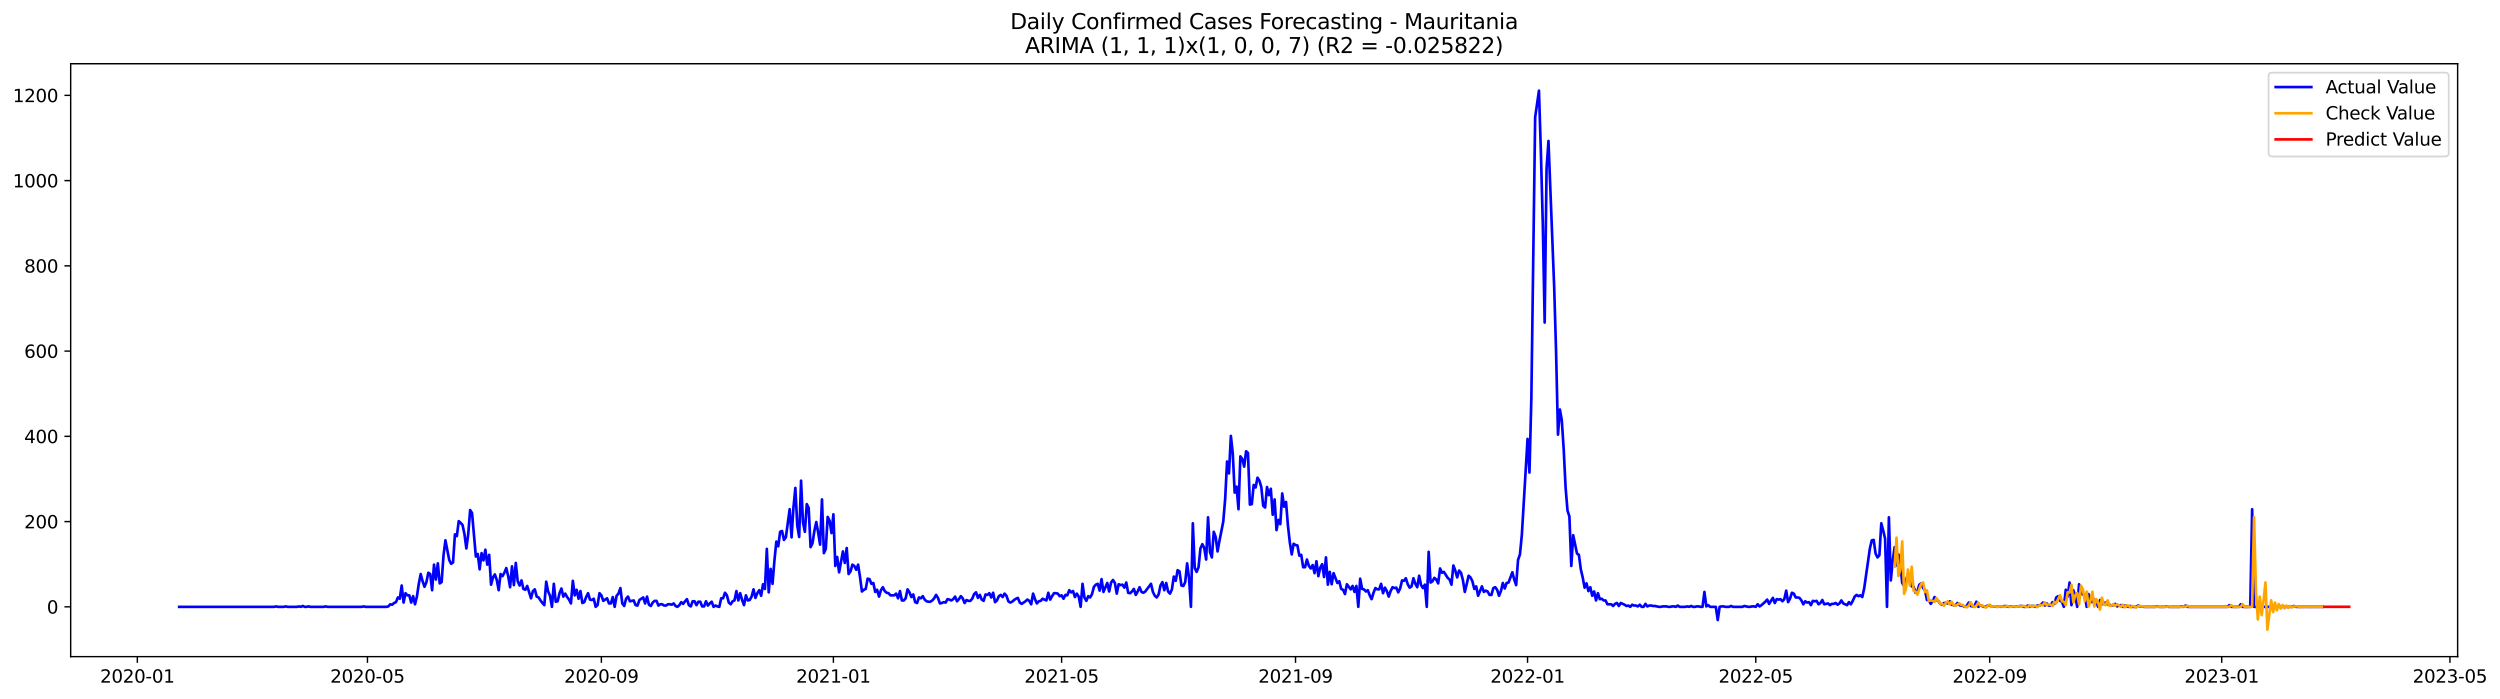 <?xml version="1.0" encoding="utf-8" standalone="no"?>
<!DOCTYPE svg PUBLIC "-//W3C//DTD SVG 1.1//EN"
  "http://www.w3.org/Graphics/SVG/1.1/DTD/svg11.dtd">
<svg xmlns:xlink="http://www.w3.org/1999/xlink" width="1402.62pt" height="392.274pt" viewBox="0 0 1402.62 392.274" xmlns="http://www.w3.org/2000/svg" version="1.1">
 <defs>
  <style type="text/css">*{stroke-linejoin: round; stroke-linecap: butt}</style>
 </defs>
 <g id="figure_1">
  <g id="patch_1">
   <path d="M 0 392.274 
L 1402.62 392.274 
L 1402.62 0 
L 0 0 
z
" style="fill: #ffffff"/>
  </g>
  <g id="axes_1">
   <g id="patch_2">
    <path d="M 39.65 368.396 
L 1378.85 368.396 
L 1378.85 35.755 
L 39.65 35.755 
z
" style="fill: #ffffff"/>
   </g>
   <g id="matplotlib.axis_1">
    <g id="xtick_1">
     <g id="line2d_1">
      <defs>
       <path id="m05b9ae64b5" d="M 0 0 
L 0 3.5 
" style="stroke: #000000; stroke-width: 0.8"/>
      </defs>
      <g>
       <use xlink:href="#m05b9ae64b5" x="77.049" y="368.396" style="stroke: #000000; stroke-width: 0.8"/>
      </g>
     </g>
     <g id="text_1">
      <!-- 2020-01 -->
      <g transform="translate(56.157 382.994)scale(0.1 -0.1)">
       <defs>
        <path id="DejaVuSans-32" d="M 1228 531 
L 3431 531 
L 3431 0 
L 469 0 
L 469 531 
Q 828 903 1448 1529 
Q 2069 2156 2228 2338 
Q 2531 2678 2651 2914 
Q 2772 3150 2772 3378 
Q 2772 3750 2511 3984 
Q 2250 4219 1831 4219 
Q 1534 4219 1204 4116 
Q 875 4013 500 3803 
L 500 4441 
Q 881 4594 1212 4672 
Q 1544 4750 1819 4750 
Q 2544 4750 2975 4387 
Q 3406 4025 3406 3419 
Q 3406 3131 3298 2873 
Q 3191 2616 2906 2266 
Q 2828 2175 2409 1742 
Q 1991 1309 1228 531 
z
" transform="scale(0.016)"/>
        <path id="DejaVuSans-30" d="M 2034 4250 
Q 1547 4250 1301 3770 
Q 1056 3291 1056 2328 
Q 1056 1369 1301 889 
Q 1547 409 2034 409 
Q 2525 409 2770 889 
Q 3016 1369 3016 2328 
Q 3016 3291 2770 3770 
Q 2525 4250 2034 4250 
z
M 2034 4750 
Q 2819 4750 3233 4129 
Q 3647 3509 3647 2328 
Q 3647 1150 3233 529 
Q 2819 -91 2034 -91 
Q 1250 -91 836 529 
Q 422 1150 422 2328 
Q 422 3509 836 4129 
Q 1250 4750 2034 4750 
z
" transform="scale(0.016)"/>
        <path id="DejaVuSans-2d" d="M 313 2009 
L 1997 2009 
L 1997 1497 
L 313 1497 
L 313 2009 
z
" transform="scale(0.016)"/>
        <path id="DejaVuSans-31" d="M 794 531 
L 1825 531 
L 1825 4091 
L 703 3866 
L 703 4441 
L 1819 4666 
L 2450 4666 
L 2450 531 
L 3481 531 
L 3481 0 
L 794 0 
L 794 531 
z
" transform="scale(0.016)"/>
       </defs>
       <use xlink:href="#DejaVuSans-32"/>
       <use xlink:href="#DejaVuSans-30" x="63.623"/>
       <use xlink:href="#DejaVuSans-32" x="127.246"/>
       <use xlink:href="#DejaVuSans-30" x="190.869"/>
       <use xlink:href="#DejaVuSans-2d" x="254.492"/>
       <use xlink:href="#DejaVuSans-30" x="290.576"/>
       <use xlink:href="#DejaVuSans-31" x="354.199"/>
      </g>
     </g>
    </g>
    <g id="xtick_2">
     <g id="line2d_2">
      <g>
       <use xlink:href="#m05b9ae64b5" x="206.156" y="368.396" style="stroke: #000000; stroke-width: 0.8"/>
      </g>
     </g>
     <g id="text_2">
      <!-- 2020-05 -->
      <g transform="translate(185.265 382.994)scale(0.1 -0.1)">
       <defs>
        <path id="DejaVuSans-35" d="M 691 4666 
L 3169 4666 
L 3169 4134 
L 1269 4134 
L 1269 2991 
Q 1406 3038 1543 3061 
Q 1681 3084 1819 3084 
Q 2600 3084 3056 2656 
Q 3513 2228 3513 1497 
Q 3513 744 3044 326 
Q 2575 -91 1722 -91 
Q 1428 -91 1123 -41 
Q 819 9 494 109 
L 494 744 
Q 775 591 1075 516 
Q 1375 441 1709 441 
Q 2250 441 2565 725 
Q 2881 1009 2881 1497 
Q 2881 1984 2565 2268 
Q 2250 2553 1709 2553 
Q 1456 2553 1204 2497 
Q 953 2441 691 2322 
L 691 4666 
z
" transform="scale(0.016)"/>
       </defs>
       <use xlink:href="#DejaVuSans-32"/>
       <use xlink:href="#DejaVuSans-30" x="63.623"/>
       <use xlink:href="#DejaVuSans-32" x="127.246"/>
       <use xlink:href="#DejaVuSans-30" x="190.869"/>
       <use xlink:href="#DejaVuSans-2d" x="254.492"/>
       <use xlink:href="#DejaVuSans-30" x="290.576"/>
       <use xlink:href="#DejaVuSans-35" x="354.199"/>
      </g>
     </g>
    </g>
    <g id="xtick_3">
     <g id="line2d_3">
      <g>
       <use xlink:href="#m05b9ae64b5" x="337.398" y="368.396" style="stroke: #000000; stroke-width: 0.8"/>
      </g>
     </g>
     <g id="text_3">
      <!-- 2020-09 -->
      <g transform="translate(316.507 382.994)scale(0.1 -0.1)">
       <defs>
        <path id="DejaVuSans-39" d="M 703 97 
L 703 672 
Q 941 559 1184 500 
Q 1428 441 1663 441 
Q 2288 441 2617 861 
Q 2947 1281 2994 2138 
Q 2813 1869 2534 1725 
Q 2256 1581 1919 1581 
Q 1219 1581 811 2004 
Q 403 2428 403 3163 
Q 403 3881 828 4315 
Q 1253 4750 1959 4750 
Q 2769 4750 3195 4129 
Q 3622 3509 3622 2328 
Q 3622 1225 3098 567 
Q 2575 -91 1691 -91 
Q 1453 -91 1209 -44 
Q 966 3 703 97 
z
M 1959 2075 
Q 2384 2075 2632 2365 
Q 2881 2656 2881 3163 
Q 2881 3666 2632 3958 
Q 2384 4250 1959 4250 
Q 1534 4250 1286 3958 
Q 1038 3666 1038 3163 
Q 1038 2656 1286 2365 
Q 1534 2075 1959 2075 
z
" transform="scale(0.016)"/>
       </defs>
       <use xlink:href="#DejaVuSans-32"/>
       <use xlink:href="#DejaVuSans-30" x="63.623"/>
       <use xlink:href="#DejaVuSans-32" x="127.246"/>
       <use xlink:href="#DejaVuSans-30" x="190.869"/>
       <use xlink:href="#DejaVuSans-2d" x="254.492"/>
       <use xlink:href="#DejaVuSans-30" x="290.576"/>
       <use xlink:href="#DejaVuSans-39" x="354.199"/>
      </g>
     </g>
    </g>
    <g id="xtick_4">
     <g id="line2d_4">
      <g>
       <use xlink:href="#m05b9ae64b5" x="467.573" y="368.396" style="stroke: #000000; stroke-width: 0.8"/>
      </g>
     </g>
     <g id="text_4">
      <!-- 2021-01 -->
      <g transform="translate(446.682 382.994)scale(0.1 -0.1)">
       <use xlink:href="#DejaVuSans-32"/>
       <use xlink:href="#DejaVuSans-30" x="63.623"/>
       <use xlink:href="#DejaVuSans-32" x="127.246"/>
       <use xlink:href="#DejaVuSans-31" x="190.869"/>
       <use xlink:href="#DejaVuSans-2d" x="254.492"/>
       <use xlink:href="#DejaVuSans-30" x="290.576"/>
       <use xlink:href="#DejaVuSans-31" x="354.199"/>
      </g>
     </g>
    </g>
    <g id="xtick_5">
     <g id="line2d_5">
      <g>
       <use xlink:href="#m05b9ae64b5" x="595.614" y="368.396" style="stroke: #000000; stroke-width: 0.8"/>
      </g>
     </g>
     <g id="text_5">
      <!-- 2021-05 -->
      <g transform="translate(574.722 382.994)scale(0.1 -0.1)">
       <use xlink:href="#DejaVuSans-32"/>
       <use xlink:href="#DejaVuSans-30" x="63.623"/>
       <use xlink:href="#DejaVuSans-32" x="127.246"/>
       <use xlink:href="#DejaVuSans-31" x="190.869"/>
       <use xlink:href="#DejaVuSans-2d" x="254.492"/>
       <use xlink:href="#DejaVuSans-30" x="290.576"/>
       <use xlink:href="#DejaVuSans-35" x="354.199"/>
      </g>
     </g>
    </g>
    <g id="xtick_6">
     <g id="line2d_6">
      <g>
       <use xlink:href="#m05b9ae64b5" x="726.856" y="368.396" style="stroke: #000000; stroke-width: 0.8"/>
      </g>
     </g>
     <g id="text_6">
      <!-- 2021-09 -->
      <g transform="translate(705.964 382.994)scale(0.1 -0.1)">
       <use xlink:href="#DejaVuSans-32"/>
       <use xlink:href="#DejaVuSans-30" x="63.623"/>
       <use xlink:href="#DejaVuSans-32" x="127.246"/>
       <use xlink:href="#DejaVuSans-31" x="190.869"/>
       <use xlink:href="#DejaVuSans-2d" x="254.492"/>
       <use xlink:href="#DejaVuSans-30" x="290.576"/>
       <use xlink:href="#DejaVuSans-39" x="354.199"/>
      </g>
     </g>
    </g>
    <g id="xtick_7">
     <g id="line2d_7">
      <g>
       <use xlink:href="#m05b9ae64b5" x="857.03" y="368.396" style="stroke: #000000; stroke-width: 0.8"/>
      </g>
     </g>
     <g id="text_7">
      <!-- 2022-01 -->
      <g transform="translate(836.139 382.994)scale(0.1 -0.1)">
       <use xlink:href="#DejaVuSans-32"/>
       <use xlink:href="#DejaVuSans-30" x="63.623"/>
       <use xlink:href="#DejaVuSans-32" x="127.246"/>
       <use xlink:href="#DejaVuSans-32" x="190.869"/>
       <use xlink:href="#DejaVuSans-2d" x="254.492"/>
       <use xlink:href="#DejaVuSans-30" x="290.576"/>
       <use xlink:href="#DejaVuSans-31" x="354.199"/>
      </g>
     </g>
    </g>
    <g id="xtick_8">
     <g id="line2d_8">
      <g>
       <use xlink:href="#m05b9ae64b5" x="985.071" y="368.396" style="stroke: #000000; stroke-width: 0.8"/>
      </g>
     </g>
     <g id="text_8">
      <!-- 2022-05 -->
      <g transform="translate(964.18 382.994)scale(0.1 -0.1)">
       <use xlink:href="#DejaVuSans-32"/>
       <use xlink:href="#DejaVuSans-30" x="63.623"/>
       <use xlink:href="#DejaVuSans-32" x="127.246"/>
       <use xlink:href="#DejaVuSans-32" x="190.869"/>
       <use xlink:href="#DejaVuSans-2d" x="254.492"/>
       <use xlink:href="#DejaVuSans-30" x="290.576"/>
       <use xlink:href="#DejaVuSans-35" x="354.199"/>
      </g>
     </g>
    </g>
    <g id="xtick_9">
     <g id="line2d_9">
      <g>
       <use xlink:href="#m05b9ae64b5" x="1116.313" y="368.396" style="stroke: #000000; stroke-width: 0.8"/>
      </g>
     </g>
     <g id="text_9">
      <!-- 2022-09 -->
      <g transform="translate(1095.422 382.994)scale(0.1 -0.1)">
       <use xlink:href="#DejaVuSans-32"/>
       <use xlink:href="#DejaVuSans-30" x="63.623"/>
       <use xlink:href="#DejaVuSans-32" x="127.246"/>
       <use xlink:href="#DejaVuSans-32" x="190.869"/>
       <use xlink:href="#DejaVuSans-2d" x="254.492"/>
       <use xlink:href="#DejaVuSans-30" x="290.576"/>
       <use xlink:href="#DejaVuSans-39" x="354.199"/>
      </g>
     </g>
    </g>
    <g id="xtick_10">
     <g id="line2d_10">
      <g>
       <use xlink:href="#m05b9ae64b5" x="1246.488" y="368.396" style="stroke: #000000; stroke-width: 0.8"/>
      </g>
     </g>
     <g id="text_10">
      <!-- 2023-01 -->
      <g transform="translate(1225.596 382.994)scale(0.1 -0.1)">
       <defs>
        <path id="DejaVuSans-33" d="M 2597 2516 
Q 3050 2419 3304 2112 
Q 3559 1806 3559 1356 
Q 3559 666 3084 287 
Q 2609 -91 1734 -91 
Q 1441 -91 1130 -33 
Q 819 25 488 141 
L 488 750 
Q 750 597 1062 519 
Q 1375 441 1716 441 
Q 2309 441 2620 675 
Q 2931 909 2931 1356 
Q 2931 1769 2642 2001 
Q 2353 2234 1838 2234 
L 1294 2234 
L 1294 2753 
L 1863 2753 
Q 2328 2753 2575 2939 
Q 2822 3125 2822 3475 
Q 2822 3834 2567 4026 
Q 2313 4219 1838 4219 
Q 1578 4219 1281 4162 
Q 984 4106 628 3988 
L 628 4550 
Q 988 4650 1302 4700 
Q 1616 4750 1894 4750 
Q 2613 4750 3031 4423 
Q 3450 4097 3450 3541 
Q 3450 3153 3228 2886 
Q 3006 2619 2597 2516 
z
" transform="scale(0.016)"/>
       </defs>
       <use xlink:href="#DejaVuSans-32"/>
       <use xlink:href="#DejaVuSans-30" x="63.623"/>
       <use xlink:href="#DejaVuSans-32" x="127.246"/>
       <use xlink:href="#DejaVuSans-33" x="190.869"/>
       <use xlink:href="#DejaVuSans-2d" x="254.492"/>
       <use xlink:href="#DejaVuSans-30" x="290.576"/>
       <use xlink:href="#DejaVuSans-31" x="354.199"/>
      </g>
     </g>
    </g>
    <g id="xtick_11">
     <g id="line2d_11">
      <g>
       <use xlink:href="#m05b9ae64b5" x="1374.529" y="368.396" style="stroke: #000000; stroke-width: 0.8"/>
      </g>
     </g>
     <g id="text_11">
      <!-- 2023-05 -->
      <g transform="translate(1353.637 382.994)scale(0.1 -0.1)">
       <use xlink:href="#DejaVuSans-32"/>
       <use xlink:href="#DejaVuSans-30" x="63.623"/>
       <use xlink:href="#DejaVuSans-32" x="127.246"/>
       <use xlink:href="#DejaVuSans-33" x="190.869"/>
       <use xlink:href="#DejaVuSans-2d" x="254.492"/>
       <use xlink:href="#DejaVuSans-30" x="290.576"/>
       <use xlink:href="#DejaVuSans-35" x="354.199"/>
      </g>
     </g>
    </g>
   </g>
   <g id="matplotlib.axis_2">
    <g id="ytick_1">
     <g id="line2d_12">
      <defs>
       <path id="mdc28007c22" d="M 0 0 
L -3.5 0 
" style="stroke: #000000; stroke-width: 0.8"/>
      </defs>
      <g>
       <use xlink:href="#mdc28007c22" x="39.65" y="340.463" style="stroke: #000000; stroke-width: 0.8"/>
      </g>
     </g>
     <g id="text_12">
      <!-- 0 -->
      <g transform="translate(26.288 344.263)scale(0.1 -0.1)">
       <use xlink:href="#DejaVuSans-30"/>
      </g>
     </g>
    </g>
    <g id="ytick_2">
     <g id="line2d_13">
      <g>
       <use xlink:href="#mdc28007c22" x="39.65" y="292.637" style="stroke: #000000; stroke-width: 0.8"/>
      </g>
     </g>
     <g id="text_13">
      <!-- 200 -->
      <g transform="translate(13.562 296.436)scale(0.1 -0.1)">
       <use xlink:href="#DejaVuSans-32"/>
       <use xlink:href="#DejaVuSans-30" x="63.623"/>
       <use xlink:href="#DejaVuSans-30" x="127.246"/>
      </g>
     </g>
    </g>
    <g id="ytick_3">
     <g id="line2d_14">
      <g>
       <use xlink:href="#mdc28007c22" x="39.65" y="244.811" style="stroke: #000000; stroke-width: 0.8"/>
      </g>
     </g>
     <g id="text_14">
      <!-- 400 -->
      <g transform="translate(13.562 248.61)scale(0.1 -0.1)">
       <defs>
        <path id="DejaVuSans-34" d="M 2419 4116 
L 825 1625 
L 2419 1625 
L 2419 4116 
z
M 2253 4666 
L 3047 4666 
L 3047 1625 
L 3713 1625 
L 3713 1100 
L 3047 1100 
L 3047 0 
L 2419 0 
L 2419 1100 
L 313 1100 
L 313 1709 
L 2253 4666 
z
" transform="scale(0.016)"/>
       </defs>
       <use xlink:href="#DejaVuSans-34"/>
       <use xlink:href="#DejaVuSans-30" x="63.623"/>
       <use xlink:href="#DejaVuSans-30" x="127.246"/>
      </g>
     </g>
    </g>
    <g id="ytick_4">
     <g id="line2d_15">
      <g>
       <use xlink:href="#mdc28007c22" x="39.65" y="196.985" style="stroke: #000000; stroke-width: 0.8"/>
      </g>
     </g>
     <g id="text_15">
      <!-- 600 -->
      <g transform="translate(13.562 200.784)scale(0.1 -0.1)">
       <defs>
        <path id="DejaVuSans-36" d="M 2113 2584 
Q 1688 2584 1439 2293 
Q 1191 2003 1191 1497 
Q 1191 994 1439 701 
Q 1688 409 2113 409 
Q 2538 409 2786 701 
Q 3034 994 3034 1497 
Q 3034 2003 2786 2293 
Q 2538 2584 2113 2584 
z
M 3366 4563 
L 3366 3988 
Q 3128 4100 2886 4159 
Q 2644 4219 2406 4219 
Q 1781 4219 1451 3797 
Q 1122 3375 1075 2522 
Q 1259 2794 1537 2939 
Q 1816 3084 2150 3084 
Q 2853 3084 3261 2657 
Q 3669 2231 3669 1497 
Q 3669 778 3244 343 
Q 2819 -91 2113 -91 
Q 1303 -91 875 529 
Q 447 1150 447 2328 
Q 447 3434 972 4092 
Q 1497 4750 2381 4750 
Q 2619 4750 2861 4703 
Q 3103 4656 3366 4563 
z
" transform="scale(0.016)"/>
       </defs>
       <use xlink:href="#DejaVuSans-36"/>
       <use xlink:href="#DejaVuSans-30" x="63.623"/>
       <use xlink:href="#DejaVuSans-30" x="127.246"/>
      </g>
     </g>
    </g>
    <g id="ytick_5">
     <g id="line2d_16">
      <g>
       <use xlink:href="#mdc28007c22" x="39.65" y="149.158" style="stroke: #000000; stroke-width: 0.8"/>
      </g>
     </g>
     <g id="text_16">
      <!-- 800 -->
      <g transform="translate(13.562 152.958)scale(0.1 -0.1)">
       <defs>
        <path id="DejaVuSans-38" d="M 2034 2216 
Q 1584 2216 1326 1975 
Q 1069 1734 1069 1313 
Q 1069 891 1326 650 
Q 1584 409 2034 409 
Q 2484 409 2743 651 
Q 3003 894 3003 1313 
Q 3003 1734 2745 1975 
Q 2488 2216 2034 2216 
z
M 1403 2484 
Q 997 2584 770 2862 
Q 544 3141 544 3541 
Q 544 4100 942 4425 
Q 1341 4750 2034 4750 
Q 2731 4750 3128 4425 
Q 3525 4100 3525 3541 
Q 3525 3141 3298 2862 
Q 3072 2584 2669 2484 
Q 3125 2378 3379 2068 
Q 3634 1759 3634 1313 
Q 3634 634 3220 271 
Q 2806 -91 2034 -91 
Q 1263 -91 848 271 
Q 434 634 434 1313 
Q 434 1759 690 2068 
Q 947 2378 1403 2484 
z
M 1172 3481 
Q 1172 3119 1398 2916 
Q 1625 2713 2034 2713 
Q 2441 2713 2670 2916 
Q 2900 3119 2900 3481 
Q 2900 3844 2670 4047 
Q 2441 4250 2034 4250 
Q 1625 4250 1398 4047 
Q 1172 3844 1172 3481 
z
" transform="scale(0.016)"/>
       </defs>
       <use xlink:href="#DejaVuSans-38"/>
       <use xlink:href="#DejaVuSans-30" x="63.623"/>
       <use xlink:href="#DejaVuSans-30" x="127.246"/>
      </g>
     </g>
    </g>
    <g id="ytick_6">
     <g id="line2d_17">
      <g>
       <use xlink:href="#mdc28007c22" x="39.65" y="101.332" style="stroke: #000000; stroke-width: 0.8"/>
      </g>
     </g>
     <g id="text_17">
      <!-- 1000 -->
      <g transform="translate(7.2 105.131)scale(0.1 -0.1)">
       <use xlink:href="#DejaVuSans-31"/>
       <use xlink:href="#DejaVuSans-30" x="63.623"/>
       <use xlink:href="#DejaVuSans-30" x="127.246"/>
       <use xlink:href="#DejaVuSans-30" x="190.869"/>
      </g>
     </g>
    </g>
    <g id="ytick_7">
     <g id="line2d_18">
      <g>
       <use xlink:href="#mdc28007c22" x="39.65" y="53.506" style="stroke: #000000; stroke-width: 0.8"/>
      </g>
     </g>
     <g id="text_18">
      <!-- 1200 -->
      <g transform="translate(7.2 57.305)scale(0.1 -0.1)">
       <use xlink:href="#DejaVuSans-31"/>
       <use xlink:href="#DejaVuSans-32" x="63.623"/>
       <use xlink:href="#DejaVuSans-30" x="127.246"/>
       <use xlink:href="#DejaVuSans-30" x="190.869"/>
      </g>
     </g>
    </g>
   </g>
   <g id="line2d_19">
    <path d="M 100.523 340.463 
L 153.873 340.463 
L 154.94 340.224 
L 156.007 340.463 
L 159.208 340.463 
L 160.275 340.224 
L 161.342 340.463 
L 166.677 340.463 
L 167.744 340.224 
L 168.811 340.463 
L 169.878 339.985 
L 170.945 340.463 
L 172.012 340.463 
L 173.079 340.224 
L 174.146 340.463 
L 181.615 340.463 
L 182.682 340.224 
L 183.749 340.463 
L 202.955 340.463 
L 204.022 340.224 
L 205.089 340.463 
L 216.826 340.463 
L 217.893 340.224 
L 218.96 339.029 
L 220.027 339.268 
L 221.094 338.311 
L 222.161 337.833 
L 223.228 335.202 
L 224.295 335.92 
L 225.363 328.507 
L 226.43 338.072 
L 227.497 332.811 
L 228.564 334.007 
L 229.631 334.007 
L 230.698 338.072 
L 231.765 334.485 
L 232.832 339.029 
L 233.899 334.724 
L 234.966 327.55 
L 236.033 322.05 
L 237.1 326.115 
L 238.167 329.224 
L 239.234 326.594 
L 240.301 321.333 
L 241.368 322.05 
L 242.435 331.137 
L 243.502 316.789 
L 244.569 325.159 
L 245.636 316.072 
L 246.703 327.311 
L 247.77 326.594 
L 248.837 311.528 
L 249.904 303.159 
L 252.038 314.159 
L 253.105 316.311 
L 254.172 315.594 
L 255.239 299.811 
L 256.306 300.768 
L 257.373 292.398 
L 258.44 293.354 
L 259.507 294.55 
L 260.574 299.572 
L 261.641 307.702 
L 262.708 299.572 
L 263.775 286.181 
L 264.842 287.854 
L 266.976 312.246 
L 268.043 310.811 
L 269.11 319.42 
L 270.177 310.333 
L 271.244 314.398 
L 272.311 308.42 
L 273.378 316.789 
L 274.445 311.289 
L 275.512 328.028 
L 276.579 323.963 
L 277.646 322.289 
L 278.713 325.398 
L 279.78 331.137 
L 280.847 322.05 
L 281.914 323.246 
L 282.981 321.333 
L 284.048 318.702 
L 285.115 323.246 
L 286.182 329.463 
L 287.249 317.746 
L 288.316 328.268 
L 289.383 315.833 
L 290.45 326.115 
L 291.517 328.507 
L 292.584 325.637 
L 293.651 330.42 
L 294.718 330.898 
L 295.785 328.746 
L 297.919 335.681 
L 298.986 331.615 
L 300.053 330.659 
L 301.12 334.724 
L 302.187 335.202 
L 303.254 336.876 
L 304.321 338.311 
L 305.388 339.507 
L 306.455 326.355 
L 307.522 331.855 
L 308.589 334.246 
L 309.656 340.463 
L 310.723 327.55 
L 311.79 337.594 
L 312.857 337.355 
L 313.924 332.811 
L 314.991 330.181 
L 316.058 334.724 
L 317.125 333.05 
L 318.192 334.963 
L 319.259 336.398 
L 320.326 338.55 
L 321.393 325.876 
L 322.46 334.007 
L 323.527 330.898 
L 324.594 335.92 
L 325.661 331.615 
L 326.728 338.311 
L 327.795 337.833 
L 328.862 334.963 
L 329.929 332.811 
L 330.996 336.398 
L 332.063 336.637 
L 333.13 335.92 
L 334.197 340.463 
L 335.264 339.507 
L 336.331 332.811 
L 337.398 334.007 
L 338.465 337.115 
L 340.599 335.681 
L 341.666 338.55 
L 342.733 338.55 
L 343.8 334.963 
L 344.867 340.463 
L 345.934 334.246 
L 347.001 333.05 
L 348.068 329.942 
L 349.135 338.55 
L 350.202 339.985 
L 351.269 335.92 
L 352.336 334.724 
L 353.403 337.355 
L 355.537 336.876 
L 356.604 339.507 
L 357.671 339.746 
L 358.738 336.637 
L 360.872 335.202 
L 361.939 338.55 
L 363.006 334.724 
L 364.073 339.268 
L 365.14 339.985 
L 366.207 338.072 
L 367.274 337.115 
L 368.341 337.115 
L 369.408 339.746 
L 370.475 339.029 
L 371.542 339.029 
L 372.609 339.746 
L 373.676 339.746 
L 374.743 339.029 
L 375.81 339.029 
L 376.877 339.268 
L 377.944 338.55 
L 379.011 339.985 
L 380.078 340.463 
L 381.145 339.507 
L 382.212 337.833 
L 383.279 338.789 
L 384.346 337.355 
L 385.413 336.159 
L 386.481 339.507 
L 387.548 340.224 
L 388.615 337.355 
L 389.682 337.355 
L 390.749 339.507 
L 391.816 337.594 
L 392.883 337.594 
L 393.95 340.224 
L 395.017 340.224 
L 396.084 337.355 
L 397.151 339.746 
L 398.218 338.55 
L 399.285 337.594 
L 400.352 340.463 
L 401.419 339.746 
L 402.486 340.224 
L 403.553 340.463 
L 404.62 335.681 
L 405.687 335.681 
L 406.754 332.572 
L 407.821 334.007 
L 408.888 338.072 
L 409.955 339.029 
L 411.022 337.355 
L 412.089 336.876 
L 413.156 331.615 
L 414.223 336.876 
L 415.29 332.811 
L 416.357 336.637 
L 417.424 339.507 
L 418.491 334.007 
L 419.558 336.876 
L 420.625 336.637 
L 421.692 334.724 
L 422.759 330.659 
L 423.826 335.442 
L 424.893 332.811 
L 425.96 331.137 
L 427.027 334.246 
L 428.094 327.789 
L 429.161 330.42 
L 430.228 307.941 
L 431.295 332.333 
L 432.362 319.181 
L 433.429 327.55 
L 434.496 314.398 
L 435.563 303.876 
L 436.63 306.507 
L 437.697 298.376 
L 438.764 297.898 
L 439.831 302.92 
L 440.898 301.485 
L 443.032 285.702 
L 444.099 301.485 
L 445.166 284.746 
L 446.233 273.746 
L 447.3 294.789 
L 448.367 301.246 
L 449.434 269.68 
L 450.501 293.115 
L 451.568 298.376 
L 452.635 282.833 
L 453.702 284.985 
L 454.769 306.985 
L 455.836 304.833 
L 456.903 297.898 
L 457.97 292.876 
L 459.037 298.854 
L 460.104 305.55 
L 461.171 280.202 
L 462.238 310.333 
L 463.305 307.941 
L 464.372 290.007 
L 465.439 292.159 
L 466.506 299.094 
L 467.573 288.572 
L 468.64 317.507 
L 469.707 312.485 
L 470.774 321.094 
L 472.908 309.376 
L 473.975 315.833 
L 475.042 307.463 
L 476.109 322.05 
L 477.176 320.615 
L 478.243 316.789 
L 479.31 317.507 
L 480.377 319.659 
L 481.444 316.789 
L 482.511 323.724 
L 483.578 331.855 
L 484.645 330.898 
L 485.712 330.42 
L 486.779 324.681 
L 487.846 324.92 
L 488.913 327.55 
L 489.98 327.072 
L 491.047 332.094 
L 492.114 330.898 
L 493.181 334.724 
L 494.248 331.137 
L 495.315 329.463 
L 496.382 331.615 
L 497.449 332.572 
L 498.516 332.811 
L 499.583 334.007 
L 501.717 334.007 
L 502.784 333.05 
L 503.851 335.681 
L 504.918 331.615 
L 505.985 336.876 
L 507.052 336.876 
L 508.119 335.681 
L 509.186 330.659 
L 510.253 332.333 
L 511.32 334.963 
L 512.387 333.528 
L 513.454 337.833 
L 514.521 338.311 
L 515.588 335.202 
L 516.655 335.681 
L 517.722 334.485 
L 518.789 336.398 
L 519.856 337.355 
L 520.923 337.594 
L 521.99 337.594 
L 523.057 336.876 
L 524.124 335.681 
L 525.191 333.768 
L 526.258 335.442 
L 527.325 338.55 
L 528.392 338.311 
L 529.459 337.833 
L 530.526 338.072 
L 531.593 336.159 
L 532.66 336.398 
L 533.727 336.876 
L 534.794 336.159 
L 535.861 334.724 
L 536.928 337.355 
L 537.995 336.159 
L 539.062 334.485 
L 540.129 335.681 
L 541.196 338.311 
L 542.263 336.637 
L 543.33 337.115 
L 544.397 337.115 
L 545.464 335.92 
L 546.531 333.289 
L 547.598 332.333 
L 548.666 335.442 
L 549.733 333.768 
L 550.8 336.398 
L 551.867 337.115 
L 552.934 333.528 
L 554.001 333.768 
L 555.068 332.811 
L 556.135 335.202 
L 557.202 332.572 
L 558.269 337.833 
L 559.336 336.876 
L 560.403 334.485 
L 561.47 333.768 
L 562.537 334.963 
L 563.604 333.05 
L 564.671 334.246 
L 565.738 337.355 
L 566.805 338.072 
L 567.872 337.594 
L 568.939 336.637 
L 570.006 335.92 
L 571.073 335.442 
L 572.14 338.072 
L 573.207 338.789 
L 575.341 337.355 
L 576.408 336.398 
L 577.475 337.115 
L 578.542 339.029 
L 579.609 333.05 
L 580.676 336.159 
L 581.743 338.55 
L 582.81 337.355 
L 583.877 337.115 
L 584.944 335.92 
L 587.078 336.876 
L 588.145 332.572 
L 589.212 336.398 
L 590.279 334.485 
L 591.346 332.811 
L 592.413 332.811 
L 593.48 333.05 
L 594.547 334.485 
L 595.614 334.007 
L 596.681 335.92 
L 597.748 333.768 
L 598.815 334.007 
L 599.882 331.137 
L 600.949 332.333 
L 602.016 331.615 
L 603.083 334.963 
L 604.15 333.05 
L 605.217 334.724 
L 606.284 340.463 
L 607.351 327.55 
L 608.418 335.202 
L 609.485 337.115 
L 610.552 334.485 
L 611.619 335.202 
L 612.686 333.289 
L 613.753 329.224 
L 614.82 328.028 
L 615.887 327.55 
L 616.954 331.376 
L 618.021 324.92 
L 619.088 332.094 
L 621.222 327.072 
L 622.289 331.855 
L 623.356 326.833 
L 624.423 325.398 
L 625.49 327.072 
L 626.557 333.05 
L 627.624 327.789 
L 628.691 328.268 
L 629.758 328.028 
L 630.825 329.702 
L 631.892 326.833 
L 632.959 332.572 
L 634.026 332.811 
L 635.093 331.855 
L 636.16 330.42 
L 637.227 333.768 
L 638.294 331.855 
L 639.361 329.463 
L 640.428 332.094 
L 641.495 332.572 
L 642.562 331.855 
L 645.763 327.55 
L 646.83 332.094 
L 647.897 334.246 
L 648.964 335.202 
L 650.031 333.528 
L 651.098 328.507 
L 652.165 326.594 
L 653.232 331.137 
L 654.299 327.072 
L 655.366 331.855 
L 656.433 333.05 
L 657.5 330.659 
L 658.567 323.485 
L 659.634 325.876 
L 660.701 319.898 
L 661.768 320.615 
L 662.835 328.507 
L 663.902 328.746 
L 664.969 326.594 
L 666.036 316.072 
L 667.103 324.442 
L 668.17 340.463 
L 669.237 293.594 
L 670.304 318.702 
L 671.371 320.855 
L 672.438 318.224 
L 673.505 307.702 
L 674.572 305.311 
L 675.639 307.463 
L 676.706 313.92 
L 677.773 290.246 
L 678.84 309.615 
L 679.907 312.724 
L 680.974 298.376 
L 682.041 301.246 
L 683.108 309.376 
L 684.175 303.398 
L 686.309 292.637 
L 687.376 279.963 
L 688.443 258.92 
L 689.51 265.615 
L 690.577 244.572 
L 691.644 254.376 
L 692.711 276.376 
L 693.778 273.028 
L 694.845 285.702 
L 695.912 256.05 
L 696.979 257.485 
L 698.046 261.789 
L 699.113 253.18 
L 700.18 254.137 
L 701.247 283.072 
L 702.314 282.833 
L 703.381 272.072 
L 704.448 273.507 
L 705.515 268.007 
L 706.582 269.68 
L 707.649 273.267 
L 708.716 283.789 
L 709.784 284.746 
L 710.851 273.267 
L 711.918 277.811 
L 712.985 274.224 
L 714.052 288.811 
L 715.119 280.202 
L 716.186 297.42 
L 717.253 291.681 
L 718.32 294.072 
L 719.387 276.854 
L 720.454 284.267 
L 721.521 281.637 
L 722.588 294.789 
L 723.655 304.354 
L 724.722 311.05 
L 725.789 305.072 
L 726.856 305.789 
L 727.923 306.028 
L 728.99 311.768 
L 730.057 311.289 
L 731.124 318.224 
L 732.191 318.224 
L 733.258 313.92 
L 734.325 317.507 
L 735.392 318.941 
L 736.459 317.028 
L 737.526 321.572 
L 738.593 314.876 
L 739.66 323.246 
L 740.727 318.463 
L 741.794 316.55 
L 742.861 323.724 
L 743.928 312.724 
L 744.995 328.028 
L 746.062 320.855 
L 747.129 327.789 
L 748.196 321.572 
L 750.33 327.072 
L 751.397 326.115 
L 752.464 330.42 
L 753.531 330.898 
L 754.598 333.289 
L 755.665 327.789 
L 757.799 330.659 
L 758.866 328.746 
L 759.933 332.094 
L 761 328.746 
L 762.067 340.463 
L 763.134 324.681 
L 764.201 330.42 
L 765.268 330.659 
L 766.335 331.855 
L 767.402 331.137 
L 768.469 334.007 
L 769.536 336.159 
L 770.603 332.572 
L 771.67 329.942 
L 772.737 330.659 
L 773.804 330.659 
L 774.871 327.55 
L 775.938 332.811 
L 777.005 329.702 
L 778.072 331.615 
L 779.139 334.724 
L 780.206 331.615 
L 781.273 329.463 
L 782.34 329.942 
L 783.407 329.702 
L 784.474 332.333 
L 785.541 330.181 
L 786.608 325.637 
L 787.675 325.876 
L 788.742 324.442 
L 789.809 327.789 
L 790.876 329.702 
L 791.943 328.985 
L 793.01 324.442 
L 794.077 327.55 
L 795.144 329.463 
L 796.211 323.007 
L 797.278 328.268 
L 798.345 329.942 
L 799.412 328.028 
L 800.479 340.463 
L 801.546 309.615 
L 802.613 326.833 
L 803.68 326.115 
L 804.747 324.202 
L 805.814 325.159 
L 806.881 327.311 
L 807.948 318.941 
L 809.015 321.333 
L 810.082 320.855 
L 812.216 324.202 
L 813.283 325.159 
L 814.35 328.028 
L 815.417 317.268 
L 816.484 320.137 
L 817.551 323.963 
L 818.618 320.137 
L 819.685 321.333 
L 820.752 325.398 
L 821.819 332.094 
L 822.886 327.789 
L 823.953 323.007 
L 825.02 323.963 
L 826.087 326.115 
L 827.154 330.42 
L 828.221 328.985 
L 829.288 334.246 
L 831.422 328.985 
L 832.489 332.094 
L 833.556 331.376 
L 834.623 331.855 
L 835.69 333.768 
L 836.757 333.768 
L 837.824 329.942 
L 838.891 329.463 
L 839.958 330.898 
L 841.025 334.246 
L 842.092 331.615 
L 843.159 327.072 
L 844.226 330.181 
L 845.293 327.072 
L 846.36 326.833 
L 848.494 321.094 
L 849.561 325.159 
L 850.628 328.268 
L 851.695 314.159 
L 852.762 311.05 
L 853.829 300.05 
L 855.963 264.18 
L 857.03 246.246 
L 858.097 265.137 
L 859.164 223.289 
L 861.298 65.702 
L 863.432 50.876 
L 864.499 84.832 
L 865.566 125.006 
L 866.633 180.963 
L 867.7 94.397 
L 868.767 79.093 
L 871.969 161.115 
L 873.036 197.463 
L 874.103 243.854 
L 875.17 229.746 
L 876.237 235.724 
L 877.304 251.985 
L 878.371 273.507 
L 879.438 286.42 
L 880.505 289.767 
L 881.572 317.507 
L 882.639 300.289 
L 884.773 310.572 
L 885.84 311.289 
L 886.907 319.42 
L 887.974 323.963 
L 889.041 329.702 
L 890.108 327.311 
L 891.175 331.615 
L 892.242 329.463 
L 893.309 334.246 
L 894.376 331.855 
L 895.443 336.876 
L 896.51 332.811 
L 897.577 336.159 
L 898.644 335.92 
L 899.711 336.876 
L 900.778 336.876 
L 901.845 339.029 
L 903.979 339.029 
L 905.046 339.985 
L 906.113 338.789 
L 907.18 338.311 
L 908.247 339.985 
L 909.314 338.311 
L 911.448 339.268 
L 912.515 339.985 
L 913.582 339.746 
L 914.649 340.463 
L 915.716 339.268 
L 916.783 339.746 
L 917.85 339.746 
L 918.917 340.224 
L 919.984 339.268 
L 921.051 340.463 
L 922.118 340.463 
L 923.185 338.789 
L 924.252 340.224 
L 925.319 339.746 
L 926.386 339.746 
L 927.453 339.985 
L 928.52 339.985 
L 930.654 340.463 
L 931.721 340.463 
L 932.788 340.224 
L 934.922 340.224 
L 935.989 340.463 
L 937.056 340.463 
L 938.123 340.224 
L 939.19 340.224 
L 940.257 340.463 
L 941.324 339.746 
L 942.391 340.463 
L 945.592 340.463 
L 946.659 340.224 
L 947.726 340.463 
L 948.793 339.985 
L 949.86 340.463 
L 950.927 340.463 
L 951.994 340.224 
L 953.061 340.224 
L 954.128 340.463 
L 955.195 340.463 
L 956.262 332.094 
L 957.329 340.224 
L 958.396 339.507 
L 959.463 340.463 
L 962.664 340.463 
L 963.731 347.876 
L 964.798 340.463 
L 965.865 340.224 
L 966.932 340.224 
L 967.999 340.463 
L 970.133 340.463 
L 971.2 339.985 
L 972.267 340.463 
L 977.602 340.463 
L 978.669 339.985 
L 980.803 340.463 
L 981.87 340.463 
L 982.937 340.224 
L 984.004 340.224 
L 985.071 340.463 
L 986.138 339.029 
L 987.205 340.224 
L 988.272 339.507 
L 990.406 337.594 
L 991.473 336.398 
L 992.54 338.789 
L 994.674 335.442 
L 995.741 338.311 
L 996.808 336.159 
L 997.875 336.398 
L 998.942 336.159 
L 1000.009 337.355 
L 1001.076 336.159 
L 1002.143 331.376 
L 1003.21 337.833 
L 1004.277 335.92 
L 1005.344 332.572 
L 1006.411 333.05 
L 1007.478 335.202 
L 1008.545 335.202 
L 1009.612 335.442 
L 1010.679 336.876 
L 1011.746 339.029 
L 1012.813 337.355 
L 1013.88 338.072 
L 1014.947 337.833 
L 1016.014 339.507 
L 1017.081 337.115 
L 1018.148 337.355 
L 1019.215 337.115 
L 1020.282 339.029 
L 1021.349 338.311 
L 1022.416 336.637 
L 1023.483 339.029 
L 1025.617 338.55 
L 1026.684 339.507 
L 1027.751 338.789 
L 1028.818 338.789 
L 1029.885 338.311 
L 1030.952 339.268 
L 1032.02 338.55 
L 1033.087 336.876 
L 1034.154 338.55 
L 1036.288 339.507 
L 1037.355 337.833 
L 1038.422 339.029 
L 1039.489 337.115 
L 1040.556 334.724 
L 1041.623 333.768 
L 1042.69 334.485 
L 1043.757 334.007 
L 1044.824 334.963 
L 1045.891 330.181 
L 1049.092 307.702 
L 1050.159 303.159 
L 1051.226 302.92 
L 1052.293 310.572 
L 1053.36 312.724 
L 1054.427 311.528 
L 1055.494 293.594 
L 1056.561 297.659 
L 1057.628 302.202 
L 1058.695 340.463 
L 1059.762 290.246 
L 1060.829 325.637 
L 1061.896 314.876 
L 1062.963 306.985 
L 1064.03 317.268 
L 1065.097 311.05 
L 1066.164 316.072 
L 1067.231 327.072 
L 1068.298 328.746 
L 1070.432 322.289 
L 1071.499 322.05 
L 1072.566 328.985 
L 1073.633 329.224 
L 1074.7 332.572 
L 1075.767 331.615 
L 1076.834 328.028 
L 1077.901 327.311 
L 1078.968 329.942 
L 1080.035 331.137 
L 1081.102 336.637 
L 1082.169 336.637 
L 1083.236 338.789 
L 1084.303 337.355 
L 1085.37 334.963 
L 1086.437 336.637 
L 1087.504 337.115 
L 1088.571 338.789 
L 1089.638 339.268 
L 1090.705 338.311 
L 1091.772 338.311 
L 1092.839 338.55 
L 1093.906 337.355 
L 1094.973 339.268 
L 1097.107 339.746 
L 1098.174 338.311 
L 1099.241 339.507 
L 1101.375 339.985 
L 1102.442 340.463 
L 1103.509 339.746 
L 1104.576 338.072 
L 1105.643 339.985 
L 1106.71 340.224 
L 1107.777 339.985 
L 1108.844 337.594 
L 1109.911 340.463 
L 1110.978 339.746 
L 1112.045 339.985 
L 1113.112 340.463 
L 1114.179 340.224 
L 1115.246 339.746 
L 1116.313 339.746 
L 1117.38 340.224 
L 1119.514 340.224 
L 1120.581 340.463 
L 1121.648 340.224 
L 1122.715 340.463 
L 1124.849 339.985 
L 1126.983 340.463 
L 1128.05 340.224 
L 1129.117 340.224 
L 1130.184 340.463 
L 1131.251 340.224 
L 1132.318 340.224 
L 1133.385 339.985 
L 1134.452 339.985 
L 1135.519 340.463 
L 1136.586 340.463 
L 1137.653 339.746 
L 1138.72 340.463 
L 1139.787 339.985 
L 1140.854 339.985 
L 1141.921 340.463 
L 1142.988 339.746 
L 1144.055 339.746 
L 1145.122 339.268 
L 1146.189 338.072 
L 1147.256 339.746 
L 1148.323 338.55 
L 1149.39 339.746 
L 1150.457 339.746 
L 1151.524 337.833 
L 1152.591 338.789 
L 1153.658 335.202 
L 1154.725 334.485 
L 1155.792 337.115 
L 1156.859 337.594 
L 1157.926 340.463 
L 1158.993 330.898 
L 1160.06 334.724 
L 1161.127 326.833 
L 1162.194 339.507 
L 1163.261 331.137 
L 1164.328 334.246 
L 1165.395 340.463 
L 1166.462 327.789 
L 1167.529 333.05 
L 1169.663 334.007 
L 1170.73 340.463 
L 1171.797 333.289 
L 1172.864 337.355 
L 1173.931 337.833 
L 1174.998 336.398 
L 1176.065 337.594 
L 1177.132 340.463 
L 1178.199 336.637 
L 1179.266 339.029 
L 1180.333 338.311 
L 1181.4 338.072 
L 1182.467 339.029 
L 1183.534 339.268 
L 1184.601 339.746 
L 1185.668 339.507 
L 1186.735 338.789 
L 1187.802 340.224 
L 1188.869 339.746 
L 1189.936 339.507 
L 1191.003 340.463 
L 1192.07 339.746 
L 1193.137 339.985 
L 1194.205 340.463 
L 1195.272 339.985 
L 1196.339 340.463 
L 1198.473 340.463 
L 1199.54 339.746 
L 1200.607 340.224 
L 1201.674 340.224 
L 1202.741 340.463 
L 1209.143 340.463 
L 1210.21 340.224 
L 1211.277 340.463 
L 1214.478 340.463 
L 1215.545 340.224 
L 1216.612 340.463 
L 1223.014 340.463 
L 1224.081 340.224 
L 1225.148 340.463 
L 1226.215 339.746 
L 1227.282 340.463 
L 1249.689 340.463 
L 1250.756 339.507 
L 1251.823 340.463 
L 1256.091 340.463 
L 1257.158 339.029 
L 1258.225 340.463 
L 1262.493 340.463 
L 1263.56 285.702 
L 1264.627 340.463 
L 1277.431 340.463 
L 1278.498 340.224 
L 1279.565 340.463 
L 1285.967 340.463 
L 1287.034 339.985 
L 1288.101 340.463 
L 1303.039 340.463 
L 1303.039 340.463 
" clip-path="url(#pf961237187)" style="fill: none; stroke: #0000ff; stroke-width: 1.5; stroke-linecap: square"/>
   </g>
   <g id="line2d_20">
    <path d="M 1062.963 317.854 
L 1064.03 301.637 
L 1065.097 323.167 
L 1066.164 319.725 
L 1067.231 303.757 
L 1068.298 333.157 
L 1069.365 330.043 
L 1070.432 319.536 
L 1071.499 328.482 
L 1072.566 317.984 
L 1073.633 331.494 
L 1074.7 331.896 
L 1075.767 333.627 
L 1076.834 330.357 
L 1077.901 327.491 
L 1078.968 326.824 
L 1080.035 332.151 
L 1081.102 331.211 
L 1082.169 337.182 
L 1083.236 336.817 
L 1084.303 337.104 
L 1085.37 337.644 
L 1086.437 335.545 
L 1088.571 338.699 
L 1089.638 338.863 
L 1090.705 339.822 
L 1091.772 338.096 
L 1092.839 337.366 
L 1093.906 339.15 
L 1094.973 337.576 
L 1096.04 339.562 
L 1097.107 339.85 
L 1098.174 339.288 
L 1099.241 338.545 
L 1100.308 339.286 
L 1101.375 339.604 
L 1102.442 340.336 
L 1103.509 340.731 
L 1104.576 339.73 
L 1105.643 337.859 
L 1106.71 339.964 
L 1107.777 340.618 
L 1108.844 339.826 
L 1109.911 338.141 
L 1110.978 339.684 
L 1112.045 339.732 
L 1113.112 340.103 
L 1114.179 340.92 
L 1115.246 339.87 
L 1116.313 339.28 
L 1117.38 340.345 
L 1119.514 340.072 
L 1120.581 340.558 
L 1121.648 340.231 
L 1123.782 340.315 
L 1124.849 340.51 
L 1125.916 339.905 
L 1126.983 340.268 
L 1128.05 340.48 
L 1129.117 340.224 
L 1130.184 340.232 
L 1131.251 340.428 
L 1132.318 340.136 
L 1133.385 340.303 
L 1135.519 339.901 
L 1136.586 340.424 
L 1137.653 340.567 
L 1138.72 339.717 
L 1139.787 340.359 
L 1140.854 340.038 
L 1141.921 339.877 
L 1142.988 340.654 
L 1144.055 339.785 
L 1145.122 339.496 
L 1146.189 339.534 
L 1147.256 338.011 
L 1148.323 339.519 
L 1149.39 338.983 
L 1150.457 339.204 
L 1151.524 339.987 
L 1152.591 337.66 
L 1153.658 338.351 
L 1155.792 333.953 
L 1156.859 337.353 
L 1157.926 337.685 
L 1158.993 339.556 
L 1160.06 332.234 
L 1161.127 332.482 
L 1162.194 328.135 
L 1163.261 337.958 
L 1164.328 333.976 
L 1165.395 332.691 
L 1166.462 339.041 
L 1167.529 328.606 
L 1168.596 330.571 
L 1169.663 337.198 
L 1170.73 331.906 
L 1171.797 340.263 
L 1172.864 336.815 
L 1173.931 331.991 
L 1174.998 340.268 
L 1176.065 336.137 
L 1177.132 337.975 
L 1178.199 342.001 
L 1179.266 335.303 
L 1180.333 339.182 
L 1181.4 339.501 
L 1182.467 336.828 
L 1183.534 339.921 
L 1184.601 339.726 
L 1185.668 338.95 
L 1186.735 339.857 
L 1187.802 339.002 
L 1188.869 339.66 
L 1189.936 340.468 
L 1191.003 339.279 
L 1192.07 340.774 
L 1193.137 339.615 
L 1194.205 339.786 
L 1195.272 340.824 
L 1196.339 339.981 
L 1197.406 340.222 
L 1198.473 340.884 
L 1199.54 340.166 
L 1200.607 339.926 
L 1201.674 340.248 
L 1202.741 340.189 
L 1203.808 340.486 
L 1204.875 340.575 
L 1205.942 340.373 
L 1207.009 340.317 
L 1208.076 340.532 
L 1210.21 340.476 
L 1211.277 340.3 
L 1213.411 340.529 
L 1214.478 340.41 
L 1215.545 340.506 
L 1216.612 340.21 
L 1218.746 340.538 
L 1220.88 340.459 
L 1224.081 340.532 
L 1225.148 340.255 
L 1226.215 340.418 
L 1227.282 339.845 
L 1228.349 340.321 
L 1229.416 340.578 
L 1230.483 340.371 
L 1232.617 340.47 
L 1233.684 340.305 
L 1234.751 340.614 
L 1236.885 340.404 
L 1237.952 340.511 
L 1239.019 340.425 
L 1240.086 340.494 
L 1242.22 340.483 
L 1245.421 340.453 
L 1250.756 340.467 
L 1251.823 339.587 
L 1252.89 340.315 
L 1253.957 340.583 
L 1255.024 340.367 
L 1256.091 340.541 
L 1257.158 340.401 
L 1258.225 338.913 
L 1259.292 340.462 
L 1260.359 340.724 
L 1261.426 340.253 
L 1262.493 340.632 
L 1263.56 340.327 
L 1264.627 290.154 
L 1265.694 332.145 
L 1266.761 347.555 
L 1267.828 334.751 
L 1268.895 345.065 
L 1269.962 336.756 
L 1271.029 326.777 
L 1272.096 353.276 
L 1274.23 336.785 
L 1275.297 343.426 
L 1276.364 338.076 
L 1277.431 342.386 
L 1278.498 338.914 
L 1279.565 341.493 
L 1280.632 339.42 
L 1281.699 341.304 
L 1282.766 339.786 
L 1283.833 341.009 
L 1284.9 340.024 
L 1285.967 340.744 
L 1287.034 340.245 
L 1289.168 340.194 
L 1290.235 340.681 
L 1291.302 340.288 
L 1292.369 340.604 
L 1293.436 340.35 
L 1296.637 340.546 
L 1297.704 340.397 
L 1298.771 340.517 
L 1299.838 340.42 
L 1300.905 340.498 
L 1301.972 340.435 
L 1303.039 340.486 
L 1303.039 340.486 
" clip-path="url(#pf961237187)" style="fill: none; stroke: #ffa500; stroke-width: 1.5; stroke-linecap: square"/>
   </g>
   <g id="line2d_21">
    <path d="M 1304.106 340.445 
L 1305.173 340.461 
L 1306.24 340.447 
L 1307.307 340.46 
L 1308.374 340.448 
L 1309.441 340.459 
L 1310.508 340.449 
L 1311.575 340.452 
L 1312.642 340.45 
L 1313.709 340.452 
L 1314.776 340.45 
L 1315.843 340.452 
L 1316.91 340.45 
L 1317.977 340.451 
" clip-path="url(#pf961237187)" style="fill: none; stroke: #ff0000; stroke-width: 1.5; stroke-linecap: square"/>
   </g>
   <g id="patch_3">
    <path d="M 39.65 368.396 
L 39.65 35.755 
" style="fill: none; stroke: #000000; stroke-width: 0.8; stroke-linejoin: miter; stroke-linecap: square"/>
   </g>
   <g id="patch_4">
    <path d="M 1378.85 368.396 
L 1378.85 35.755 
" style="fill: none; stroke: #000000; stroke-width: 0.8; stroke-linejoin: miter; stroke-linecap: square"/>
   </g>
   <g id="patch_5">
    <path d="M 39.65 368.396 
L 1378.85 368.396 
" style="fill: none; stroke: #000000; stroke-width: 0.8; stroke-linejoin: miter; stroke-linecap: square"/>
   </g>
   <g id="patch_6">
    <path d="M 39.65 35.755 
L 1378.85 35.755 
" style="fill: none; stroke: #000000; stroke-width: 0.8; stroke-linejoin: miter; stroke-linecap: square"/>
   </g>
   <g id="text_19">
    <!-- Daily Confirmed Cases Forecasting - Mauritania -->
    <g transform="translate(566.785 16.318)scale(0.12 -0.12)">
     <defs>
      <path id="DejaVuSans-44" d="M 1259 4147 
L 1259 519 
L 2022 519 
Q 2988 519 3436 956 
Q 3884 1394 3884 2338 
Q 3884 3275 3436 3711 
Q 2988 4147 2022 4147 
L 1259 4147 
z
M 628 4666 
L 1925 4666 
Q 3281 4666 3915 4102 
Q 4550 3538 4550 2338 
Q 4550 1131 3912 565 
Q 3275 0 1925 0 
L 628 0 
L 628 4666 
z
" transform="scale(0.016)"/>
      <path id="DejaVuSans-61" d="M 2194 1759 
Q 1497 1759 1228 1600 
Q 959 1441 959 1056 
Q 959 750 1161 570 
Q 1363 391 1709 391 
Q 2188 391 2477 730 
Q 2766 1069 2766 1631 
L 2766 1759 
L 2194 1759 
z
M 3341 1997 
L 3341 0 
L 2766 0 
L 2766 531 
Q 2569 213 2275 61 
Q 1981 -91 1556 -91 
Q 1019 -91 701 211 
Q 384 513 384 1019 
Q 384 1609 779 1909 
Q 1175 2209 1959 2209 
L 2766 2209 
L 2766 2266 
Q 2766 2663 2505 2880 
Q 2244 3097 1772 3097 
Q 1472 3097 1187 3025 
Q 903 2953 641 2809 
L 641 3341 
Q 956 3463 1253 3523 
Q 1550 3584 1831 3584 
Q 2591 3584 2966 3190 
Q 3341 2797 3341 1997 
z
" transform="scale(0.016)"/>
      <path id="DejaVuSans-69" d="M 603 3500 
L 1178 3500 
L 1178 0 
L 603 0 
L 603 3500 
z
M 603 4863 
L 1178 4863 
L 1178 4134 
L 603 4134 
L 603 4863 
z
" transform="scale(0.016)"/>
      <path id="DejaVuSans-6c" d="M 603 4863 
L 1178 4863 
L 1178 0 
L 603 0 
L 603 4863 
z
" transform="scale(0.016)"/>
      <path id="DejaVuSans-79" d="M 2059 -325 
Q 1816 -950 1584 -1140 
Q 1353 -1331 966 -1331 
L 506 -1331 
L 506 -850 
L 844 -850 
Q 1081 -850 1212 -737 
Q 1344 -625 1503 -206 
L 1606 56 
L 191 3500 
L 800 3500 
L 1894 763 
L 2988 3500 
L 3597 3500 
L 2059 -325 
z
" transform="scale(0.016)"/>
      <path id="DejaVuSans-20" transform="scale(0.016)"/>
      <path id="DejaVuSans-43" d="M 4122 4306 
L 4122 3641 
Q 3803 3938 3442 4084 
Q 3081 4231 2675 4231 
Q 1875 4231 1450 3742 
Q 1025 3253 1025 2328 
Q 1025 1406 1450 917 
Q 1875 428 2675 428 
Q 3081 428 3442 575 
Q 3803 722 4122 1019 
L 4122 359 
Q 3791 134 3420 21 
Q 3050 -91 2638 -91 
Q 1578 -91 968 557 
Q 359 1206 359 2328 
Q 359 3453 968 4101 
Q 1578 4750 2638 4750 
Q 3056 4750 3426 4639 
Q 3797 4528 4122 4306 
z
" transform="scale(0.016)"/>
      <path id="DejaVuSans-6f" d="M 1959 3097 
Q 1497 3097 1228 2736 
Q 959 2375 959 1747 
Q 959 1119 1226 758 
Q 1494 397 1959 397 
Q 2419 397 2687 759 
Q 2956 1122 2956 1747 
Q 2956 2369 2687 2733 
Q 2419 3097 1959 3097 
z
M 1959 3584 
Q 2709 3584 3137 3096 
Q 3566 2609 3566 1747 
Q 3566 888 3137 398 
Q 2709 -91 1959 -91 
Q 1206 -91 779 398 
Q 353 888 353 1747 
Q 353 2609 779 3096 
Q 1206 3584 1959 3584 
z
" transform="scale(0.016)"/>
      <path id="DejaVuSans-6e" d="M 3513 2113 
L 3513 0 
L 2938 0 
L 2938 2094 
Q 2938 2591 2744 2837 
Q 2550 3084 2163 3084 
Q 1697 3084 1428 2787 
Q 1159 2491 1159 1978 
L 1159 0 
L 581 0 
L 581 3500 
L 1159 3500 
L 1159 2956 
Q 1366 3272 1645 3428 
Q 1925 3584 2291 3584 
Q 2894 3584 3203 3211 
Q 3513 2838 3513 2113 
z
" transform="scale(0.016)"/>
      <path id="DejaVuSans-66" d="M 2375 4863 
L 2375 4384 
L 1825 4384 
Q 1516 4384 1395 4259 
Q 1275 4134 1275 3809 
L 1275 3500 
L 2222 3500 
L 2222 3053 
L 1275 3053 
L 1275 0 
L 697 0 
L 697 3053 
L 147 3053 
L 147 3500 
L 697 3500 
L 697 3744 
Q 697 4328 969 4595 
Q 1241 4863 1831 4863 
L 2375 4863 
z
" transform="scale(0.016)"/>
      <path id="DejaVuSans-72" d="M 2631 2963 
Q 2534 3019 2420 3045 
Q 2306 3072 2169 3072 
Q 1681 3072 1420 2755 
Q 1159 2438 1159 1844 
L 1159 0 
L 581 0 
L 581 3500 
L 1159 3500 
L 1159 2956 
Q 1341 3275 1631 3429 
Q 1922 3584 2338 3584 
Q 2397 3584 2469 3576 
Q 2541 3569 2628 3553 
L 2631 2963 
z
" transform="scale(0.016)"/>
      <path id="DejaVuSans-6d" d="M 3328 2828 
Q 3544 3216 3844 3400 
Q 4144 3584 4550 3584 
Q 5097 3584 5394 3201 
Q 5691 2819 5691 2113 
L 5691 0 
L 5113 0 
L 5113 2094 
Q 5113 2597 4934 2840 
Q 4756 3084 4391 3084 
Q 3944 3084 3684 2787 
Q 3425 2491 3425 1978 
L 3425 0 
L 2847 0 
L 2847 2094 
Q 2847 2600 2669 2842 
Q 2491 3084 2119 3084 
Q 1678 3084 1418 2786 
Q 1159 2488 1159 1978 
L 1159 0 
L 581 0 
L 581 3500 
L 1159 3500 
L 1159 2956 
Q 1356 3278 1631 3431 
Q 1906 3584 2284 3584 
Q 2666 3584 2933 3390 
Q 3200 3197 3328 2828 
z
" transform="scale(0.016)"/>
      <path id="DejaVuSans-65" d="M 3597 1894 
L 3597 1613 
L 953 1613 
Q 991 1019 1311 708 
Q 1631 397 2203 397 
Q 2534 397 2845 478 
Q 3156 559 3463 722 
L 3463 178 
Q 3153 47 2828 -22 
Q 2503 -91 2169 -91 
Q 1331 -91 842 396 
Q 353 884 353 1716 
Q 353 2575 817 3079 
Q 1281 3584 2069 3584 
Q 2775 3584 3186 3129 
Q 3597 2675 3597 1894 
z
M 3022 2063 
Q 3016 2534 2758 2815 
Q 2500 3097 2075 3097 
Q 1594 3097 1305 2825 
Q 1016 2553 972 2059 
L 3022 2063 
z
" transform="scale(0.016)"/>
      <path id="DejaVuSans-64" d="M 2906 2969 
L 2906 4863 
L 3481 4863 
L 3481 0 
L 2906 0 
L 2906 525 
Q 2725 213 2448 61 
Q 2172 -91 1784 -91 
Q 1150 -91 751 415 
Q 353 922 353 1747 
Q 353 2572 751 3078 
Q 1150 3584 1784 3584 
Q 2172 3584 2448 3432 
Q 2725 3281 2906 2969 
z
M 947 1747 
Q 947 1113 1208 752 
Q 1469 391 1925 391 
Q 2381 391 2643 752 
Q 2906 1113 2906 1747 
Q 2906 2381 2643 2742 
Q 2381 3103 1925 3103 
Q 1469 3103 1208 2742 
Q 947 2381 947 1747 
z
" transform="scale(0.016)"/>
      <path id="DejaVuSans-73" d="M 2834 3397 
L 2834 2853 
Q 2591 2978 2328 3040 
Q 2066 3103 1784 3103 
Q 1356 3103 1142 2972 
Q 928 2841 928 2578 
Q 928 2378 1081 2264 
Q 1234 2150 1697 2047 
L 1894 2003 
Q 2506 1872 2764 1633 
Q 3022 1394 3022 966 
Q 3022 478 2636 193 
Q 2250 -91 1575 -91 
Q 1294 -91 989 -36 
Q 684 19 347 128 
L 347 722 
Q 666 556 975 473 
Q 1284 391 1588 391 
Q 1994 391 2212 530 
Q 2431 669 2431 922 
Q 2431 1156 2273 1281 
Q 2116 1406 1581 1522 
L 1381 1569 
Q 847 1681 609 1914 
Q 372 2147 372 2553 
Q 372 3047 722 3315 
Q 1072 3584 1716 3584 
Q 2034 3584 2315 3537 
Q 2597 3491 2834 3397 
z
" transform="scale(0.016)"/>
      <path id="DejaVuSans-46" d="M 628 4666 
L 3309 4666 
L 3309 4134 
L 1259 4134 
L 1259 2759 
L 3109 2759 
L 3109 2228 
L 1259 2228 
L 1259 0 
L 628 0 
L 628 4666 
z
" transform="scale(0.016)"/>
      <path id="DejaVuSans-63" d="M 3122 3366 
L 3122 2828 
Q 2878 2963 2633 3030 
Q 2388 3097 2138 3097 
Q 1578 3097 1268 2742 
Q 959 2388 959 1747 
Q 959 1106 1268 751 
Q 1578 397 2138 397 
Q 2388 397 2633 464 
Q 2878 531 3122 666 
L 3122 134 
Q 2881 22 2623 -34 
Q 2366 -91 2075 -91 
Q 1284 -91 818 406 
Q 353 903 353 1747 
Q 353 2603 823 3093 
Q 1294 3584 2113 3584 
Q 2378 3584 2631 3529 
Q 2884 3475 3122 3366 
z
" transform="scale(0.016)"/>
      <path id="DejaVuSans-74" d="M 1172 4494 
L 1172 3500 
L 2356 3500 
L 2356 3053 
L 1172 3053 
L 1172 1153 
Q 1172 725 1289 603 
Q 1406 481 1766 481 
L 2356 481 
L 2356 0 
L 1766 0 
Q 1100 0 847 248 
Q 594 497 594 1153 
L 594 3053 
L 172 3053 
L 172 3500 
L 594 3500 
L 594 4494 
L 1172 4494 
z
" transform="scale(0.016)"/>
      <path id="DejaVuSans-67" d="M 2906 1791 
Q 2906 2416 2648 2759 
Q 2391 3103 1925 3103 
Q 1463 3103 1205 2759 
Q 947 2416 947 1791 
Q 947 1169 1205 825 
Q 1463 481 1925 481 
Q 2391 481 2648 825 
Q 2906 1169 2906 1791 
z
M 3481 434 
Q 3481 -459 3084 -895 
Q 2688 -1331 1869 -1331 
Q 1566 -1331 1297 -1286 
Q 1028 -1241 775 -1147 
L 775 -588 
Q 1028 -725 1275 -790 
Q 1522 -856 1778 -856 
Q 2344 -856 2625 -561 
Q 2906 -266 2906 331 
L 2906 616 
Q 2728 306 2450 153 
Q 2172 0 1784 0 
Q 1141 0 747 490 
Q 353 981 353 1791 
Q 353 2603 747 3093 
Q 1141 3584 1784 3584 
Q 2172 3584 2450 3431 
Q 2728 3278 2906 2969 
L 2906 3500 
L 3481 3500 
L 3481 434 
z
" transform="scale(0.016)"/>
      <path id="DejaVuSans-4d" d="M 628 4666 
L 1569 4666 
L 2759 1491 
L 3956 4666 
L 4897 4666 
L 4897 0 
L 4281 0 
L 4281 4097 
L 3078 897 
L 2444 897 
L 1241 4097 
L 1241 0 
L 628 0 
L 628 4666 
z
" transform="scale(0.016)"/>
      <path id="DejaVuSans-75" d="M 544 1381 
L 544 3500 
L 1119 3500 
L 1119 1403 
Q 1119 906 1312 657 
Q 1506 409 1894 409 
Q 2359 409 2629 706 
Q 2900 1003 2900 1516 
L 2900 3500 
L 3475 3500 
L 3475 0 
L 2900 0 
L 2900 538 
Q 2691 219 2414 64 
Q 2138 -91 1772 -91 
Q 1169 -91 856 284 
Q 544 659 544 1381 
z
M 1991 3584 
L 1991 3584 
z
" transform="scale(0.016)"/>
     </defs>
     <use xlink:href="#DejaVuSans-44"/>
     <use xlink:href="#DejaVuSans-61" x="77.002"/>
     <use xlink:href="#DejaVuSans-69" x="138.281"/>
     <use xlink:href="#DejaVuSans-6c" x="166.064"/>
     <use xlink:href="#DejaVuSans-79" x="193.848"/>
     <use xlink:href="#DejaVuSans-20" x="253.027"/>
     <use xlink:href="#DejaVuSans-43" x="284.814"/>
     <use xlink:href="#DejaVuSans-6f" x="354.639"/>
     <use xlink:href="#DejaVuSans-6e" x="415.82"/>
     <use xlink:href="#DejaVuSans-66" x="479.199"/>
     <use xlink:href="#DejaVuSans-69" x="514.404"/>
     <use xlink:href="#DejaVuSans-72" x="542.188"/>
     <use xlink:href="#DejaVuSans-6d" x="581.551"/>
     <use xlink:href="#DejaVuSans-65" x="678.963"/>
     <use xlink:href="#DejaVuSans-64" x="740.486"/>
     <use xlink:href="#DejaVuSans-20" x="803.963"/>
     <use xlink:href="#DejaVuSans-43" x="835.75"/>
     <use xlink:href="#DejaVuSans-61" x="905.574"/>
     <use xlink:href="#DejaVuSans-73" x="966.854"/>
     <use xlink:href="#DejaVuSans-65" x="1018.953"/>
     <use xlink:href="#DejaVuSans-73" x="1080.477"/>
     <use xlink:href="#DejaVuSans-20" x="1132.576"/>
     <use xlink:href="#DejaVuSans-46" x="1164.363"/>
     <use xlink:href="#DejaVuSans-6f" x="1218.258"/>
     <use xlink:href="#DejaVuSans-72" x="1279.439"/>
     <use xlink:href="#DejaVuSans-65" x="1318.303"/>
     <use xlink:href="#DejaVuSans-63" x="1379.826"/>
     <use xlink:href="#DejaVuSans-61" x="1434.807"/>
     <use xlink:href="#DejaVuSans-73" x="1496.086"/>
     <use xlink:href="#DejaVuSans-74" x="1548.186"/>
     <use xlink:href="#DejaVuSans-69" x="1587.395"/>
     <use xlink:href="#DejaVuSans-6e" x="1615.178"/>
     <use xlink:href="#DejaVuSans-67" x="1678.557"/>
     <use xlink:href="#DejaVuSans-20" x="1742.033"/>
     <use xlink:href="#DejaVuSans-2d" x="1773.82"/>
     <use xlink:href="#DejaVuSans-20" x="1809.904"/>
     <use xlink:href="#DejaVuSans-4d" x="1841.691"/>
     <use xlink:href="#DejaVuSans-61" x="1927.971"/>
     <use xlink:href="#DejaVuSans-75" x="1989.25"/>
     <use xlink:href="#DejaVuSans-72" x="2052.629"/>
     <use xlink:href="#DejaVuSans-69" x="2093.742"/>
     <use xlink:href="#DejaVuSans-74" x="2121.525"/>
     <use xlink:href="#DejaVuSans-61" x="2160.734"/>
     <use xlink:href="#DejaVuSans-6e" x="2222.014"/>
     <use xlink:href="#DejaVuSans-69" x="2285.393"/>
     <use xlink:href="#DejaVuSans-61" x="2313.176"/>
    </g>
    <!-- ARIMA (1, 1, 1)x(1, 0, 0, 7) (R2 = -0.025822) -->
    <g transform="translate(575.101 29.756)scale(0.12 -0.12)">
     <defs>
      <path id="DejaVuSans-41" d="M 2188 4044 
L 1331 1722 
L 3047 1722 
L 2188 4044 
z
M 1831 4666 
L 2547 4666 
L 4325 0 
L 3669 0 
L 3244 1197 
L 1141 1197 
L 716 0 
L 50 0 
L 1831 4666 
z
" transform="scale(0.016)"/>
      <path id="DejaVuSans-52" d="M 2841 2188 
Q 3044 2119 3236 1894 
Q 3428 1669 3622 1275 
L 4263 0 
L 3584 0 
L 2988 1197 
Q 2756 1666 2539 1819 
Q 2322 1972 1947 1972 
L 1259 1972 
L 1259 0 
L 628 0 
L 628 4666 
L 2053 4666 
Q 2853 4666 3247 4331 
Q 3641 3997 3641 3322 
Q 3641 2881 3436 2590 
Q 3231 2300 2841 2188 
z
M 1259 4147 
L 1259 2491 
L 2053 2491 
Q 2509 2491 2742 2702 
Q 2975 2913 2975 3322 
Q 2975 3731 2742 3939 
Q 2509 4147 2053 4147 
L 1259 4147 
z
" transform="scale(0.016)"/>
      <path id="DejaVuSans-49" d="M 628 4666 
L 1259 4666 
L 1259 0 
L 628 0 
L 628 4666 
z
" transform="scale(0.016)"/>
      <path id="DejaVuSans-28" d="M 1984 4856 
Q 1566 4138 1362 3434 
Q 1159 2731 1159 2009 
Q 1159 1288 1364 580 
Q 1569 -128 1984 -844 
L 1484 -844 
Q 1016 -109 783 600 
Q 550 1309 550 2009 
Q 550 2706 781 3412 
Q 1013 4119 1484 4856 
L 1984 4856 
z
" transform="scale(0.016)"/>
      <path id="DejaVuSans-2c" d="M 750 794 
L 1409 794 
L 1409 256 
L 897 -744 
L 494 -744 
L 750 256 
L 750 794 
z
" transform="scale(0.016)"/>
      <path id="DejaVuSans-29" d="M 513 4856 
L 1013 4856 
Q 1481 4119 1714 3412 
Q 1947 2706 1947 2009 
Q 1947 1309 1714 600 
Q 1481 -109 1013 -844 
L 513 -844 
Q 928 -128 1133 580 
Q 1338 1288 1338 2009 
Q 1338 2731 1133 3434 
Q 928 4138 513 4856 
z
" transform="scale(0.016)"/>
      <path id="DejaVuSans-78" d="M 3513 3500 
L 2247 1797 
L 3578 0 
L 2900 0 
L 1881 1375 
L 863 0 
L 184 0 
L 1544 1831 
L 300 3500 
L 978 3500 
L 1906 2253 
L 2834 3500 
L 3513 3500 
z
" transform="scale(0.016)"/>
      <path id="DejaVuSans-37" d="M 525 4666 
L 3525 4666 
L 3525 4397 
L 1831 0 
L 1172 0 
L 2766 4134 
L 525 4134 
L 525 4666 
z
" transform="scale(0.016)"/>
      <path id="DejaVuSans-3d" d="M 678 2906 
L 4684 2906 
L 4684 2381 
L 678 2381 
L 678 2906 
z
M 678 1631 
L 4684 1631 
L 4684 1100 
L 678 1100 
L 678 1631 
z
" transform="scale(0.016)"/>
      <path id="DejaVuSans-2e" d="M 684 794 
L 1344 794 
L 1344 0 
L 684 0 
L 684 794 
z
" transform="scale(0.016)"/>
     </defs>
     <use xlink:href="#DejaVuSans-41"/>
     <use xlink:href="#DejaVuSans-52" x="68.408"/>
     <use xlink:href="#DejaVuSans-49" x="137.891"/>
     <use xlink:href="#DejaVuSans-4d" x="167.383"/>
     <use xlink:href="#DejaVuSans-41" x="253.662"/>
     <use xlink:href="#DejaVuSans-20" x="322.07"/>
     <use xlink:href="#DejaVuSans-28" x="353.857"/>
     <use xlink:href="#DejaVuSans-31" x="392.871"/>
     <use xlink:href="#DejaVuSans-2c" x="456.494"/>
     <use xlink:href="#DejaVuSans-20" x="488.281"/>
     <use xlink:href="#DejaVuSans-31" x="520.068"/>
     <use xlink:href="#DejaVuSans-2c" x="583.691"/>
     <use xlink:href="#DejaVuSans-20" x="615.479"/>
     <use xlink:href="#DejaVuSans-31" x="647.266"/>
     <use xlink:href="#DejaVuSans-29" x="710.889"/>
     <use xlink:href="#DejaVuSans-78" x="749.902"/>
     <use xlink:href="#DejaVuSans-28" x="809.082"/>
     <use xlink:href="#DejaVuSans-31" x="848.096"/>
     <use xlink:href="#DejaVuSans-2c" x="911.719"/>
     <use xlink:href="#DejaVuSans-20" x="943.506"/>
     <use xlink:href="#DejaVuSans-30" x="975.293"/>
     <use xlink:href="#DejaVuSans-2c" x="1038.916"/>
     <use xlink:href="#DejaVuSans-20" x="1070.703"/>
     <use xlink:href="#DejaVuSans-30" x="1102.49"/>
     <use xlink:href="#DejaVuSans-2c" x="1166.113"/>
     <use xlink:href="#DejaVuSans-20" x="1197.9"/>
     <use xlink:href="#DejaVuSans-37" x="1229.688"/>
     <use xlink:href="#DejaVuSans-29" x="1293.311"/>
     <use xlink:href="#DejaVuSans-20" x="1332.324"/>
     <use xlink:href="#DejaVuSans-28" x="1364.111"/>
     <use xlink:href="#DejaVuSans-52" x="1403.125"/>
     <use xlink:href="#DejaVuSans-32" x="1472.607"/>
     <use xlink:href="#DejaVuSans-20" x="1536.23"/>
     <use xlink:href="#DejaVuSans-3d" x="1568.018"/>
     <use xlink:href="#DejaVuSans-20" x="1651.807"/>
     <use xlink:href="#DejaVuSans-2d" x="1683.594"/>
     <use xlink:href="#DejaVuSans-30" x="1719.678"/>
     <use xlink:href="#DejaVuSans-2e" x="1783.301"/>
     <use xlink:href="#DejaVuSans-30" x="1815.088"/>
     <use xlink:href="#DejaVuSans-32" x="1878.711"/>
     <use xlink:href="#DejaVuSans-35" x="1942.334"/>
     <use xlink:href="#DejaVuSans-38" x="2005.957"/>
     <use xlink:href="#DejaVuSans-32" x="2069.58"/>
     <use xlink:href="#DejaVuSans-32" x="2133.203"/>
     <use xlink:href="#DejaVuSans-29" x="2196.826"/>
    </g>
   </g>
   <g id="legend_1">
    <g id="patch_7">
     <path d="M 1274.77 87.79 
L 1371.85 87.79 
Q 1373.85 87.79 1373.85 85.79 
L 1373.85 42.755 
Q 1373.85 40.755 1371.85 40.755 
L 1274.77 40.755 
Q 1272.77 40.755 1272.77 42.755 
L 1272.77 85.79 
Q 1272.77 87.79 1274.77 87.79 
z
" style="fill: #ffffff; opacity: 0.8; stroke: #cccccc; stroke-linejoin: miter"/>
    </g>
    <g id="line2d_22">
     <path d="M 1276.77 48.854 
L 1286.77 48.854 
L 1296.77 48.854 
" style="fill: none; stroke: #0000ff; stroke-width: 1.5; stroke-linecap: square"/>
    </g>
    <g id="text_20">
     <!-- Actual Value -->
     <g transform="translate(1304.77 52.354)scale(0.1 -0.1)">
      <defs>
       <path id="DejaVuSans-56" d="M 1831 0 
L 50 4666 
L 709 4666 
L 2188 738 
L 3669 4666 
L 4325 4666 
L 2547 0 
L 1831 0 
z
" transform="scale(0.016)"/>
      </defs>
      <use xlink:href="#DejaVuSans-41"/>
      <use xlink:href="#DejaVuSans-63" x="66.658"/>
      <use xlink:href="#DejaVuSans-74" x="121.639"/>
      <use xlink:href="#DejaVuSans-75" x="160.848"/>
      <use xlink:href="#DejaVuSans-61" x="224.227"/>
      <use xlink:href="#DejaVuSans-6c" x="285.506"/>
      <use xlink:href="#DejaVuSans-20" x="313.289"/>
      <use xlink:href="#DejaVuSans-56" x="345.076"/>
      <use xlink:href="#DejaVuSans-61" x="405.734"/>
      <use xlink:href="#DejaVuSans-6c" x="467.014"/>
      <use xlink:href="#DejaVuSans-75" x="494.797"/>
      <use xlink:href="#DejaVuSans-65" x="558.176"/>
     </g>
    </g>
    <g id="line2d_23">
     <path d="M 1276.77 63.532 
L 1286.77 63.532 
L 1296.77 63.532 
" style="fill: none; stroke: #ffa500; stroke-width: 1.5; stroke-linecap: square"/>
    </g>
    <g id="text_21">
     <!-- Check Value -->
     <g transform="translate(1304.77 67.032)scale(0.1 -0.1)">
      <defs>
       <path id="DejaVuSans-68" d="M 3513 2113 
L 3513 0 
L 2938 0 
L 2938 2094 
Q 2938 2591 2744 2837 
Q 2550 3084 2163 3084 
Q 1697 3084 1428 2787 
Q 1159 2491 1159 1978 
L 1159 0 
L 581 0 
L 581 4863 
L 1159 4863 
L 1159 2956 
Q 1366 3272 1645 3428 
Q 1925 3584 2291 3584 
Q 2894 3584 3203 3211 
Q 3513 2838 3513 2113 
z
" transform="scale(0.016)"/>
       <path id="DejaVuSans-6b" d="M 581 4863 
L 1159 4863 
L 1159 1991 
L 2875 3500 
L 3609 3500 
L 1753 1863 
L 3688 0 
L 2938 0 
L 1159 1709 
L 1159 0 
L 581 0 
L 581 4863 
z
" transform="scale(0.016)"/>
      </defs>
      <use xlink:href="#DejaVuSans-43"/>
      <use xlink:href="#DejaVuSans-68" x="69.824"/>
      <use xlink:href="#DejaVuSans-65" x="133.203"/>
      <use xlink:href="#DejaVuSans-63" x="194.727"/>
      <use xlink:href="#DejaVuSans-6b" x="249.707"/>
      <use xlink:href="#DejaVuSans-20" x="307.617"/>
      <use xlink:href="#DejaVuSans-56" x="339.404"/>
      <use xlink:href="#DejaVuSans-61" x="400.062"/>
      <use xlink:href="#DejaVuSans-6c" x="461.342"/>
      <use xlink:href="#DejaVuSans-75" x="489.125"/>
      <use xlink:href="#DejaVuSans-65" x="552.504"/>
     </g>
    </g>
    <g id="line2d_24">
     <path d="M 1276.77 78.21 
L 1286.77 78.21 
L 1296.77 78.21 
" style="fill: none; stroke: #ff0000; stroke-width: 1.5; stroke-linecap: square"/>
    </g>
    <g id="text_22">
     <!-- Predict Value -->
     <g transform="translate(1304.77 81.71)scale(0.1 -0.1)">
      <defs>
       <path id="DejaVuSans-50" d="M 1259 4147 
L 1259 2394 
L 2053 2394 
Q 2494 2394 2734 2622 
Q 2975 2850 2975 3272 
Q 2975 3691 2734 3919 
Q 2494 4147 2053 4147 
L 1259 4147 
z
M 628 4666 
L 2053 4666 
Q 2838 4666 3239 4311 
Q 3641 3956 3641 3272 
Q 3641 2581 3239 2228 
Q 2838 1875 2053 1875 
L 1259 1875 
L 1259 0 
L 628 0 
L 628 4666 
z
" transform="scale(0.016)"/>
      </defs>
      <use xlink:href="#DejaVuSans-50"/>
      <use xlink:href="#DejaVuSans-72" x="58.553"/>
      <use xlink:href="#DejaVuSans-65" x="97.416"/>
      <use xlink:href="#DejaVuSans-64" x="158.939"/>
      <use xlink:href="#DejaVuSans-69" x="222.416"/>
      <use xlink:href="#DejaVuSans-63" x="250.199"/>
      <use xlink:href="#DejaVuSans-74" x="305.18"/>
      <use xlink:href="#DejaVuSans-20" x="344.389"/>
      <use xlink:href="#DejaVuSans-56" x="376.176"/>
      <use xlink:href="#DejaVuSans-61" x="436.834"/>
      <use xlink:href="#DejaVuSans-6c" x="498.113"/>
      <use xlink:href="#DejaVuSans-75" x="525.896"/>
      <use xlink:href="#DejaVuSans-65" x="589.275"/>
     </g>
    </g>
   </g>
  </g>
 </g>
 <defs>
  <clipPath id="pf961237187">
   <rect x="39.65" y="35.755" width="1339.2" height="332.64"/>
  </clipPath>
 </defs>
</svg>
